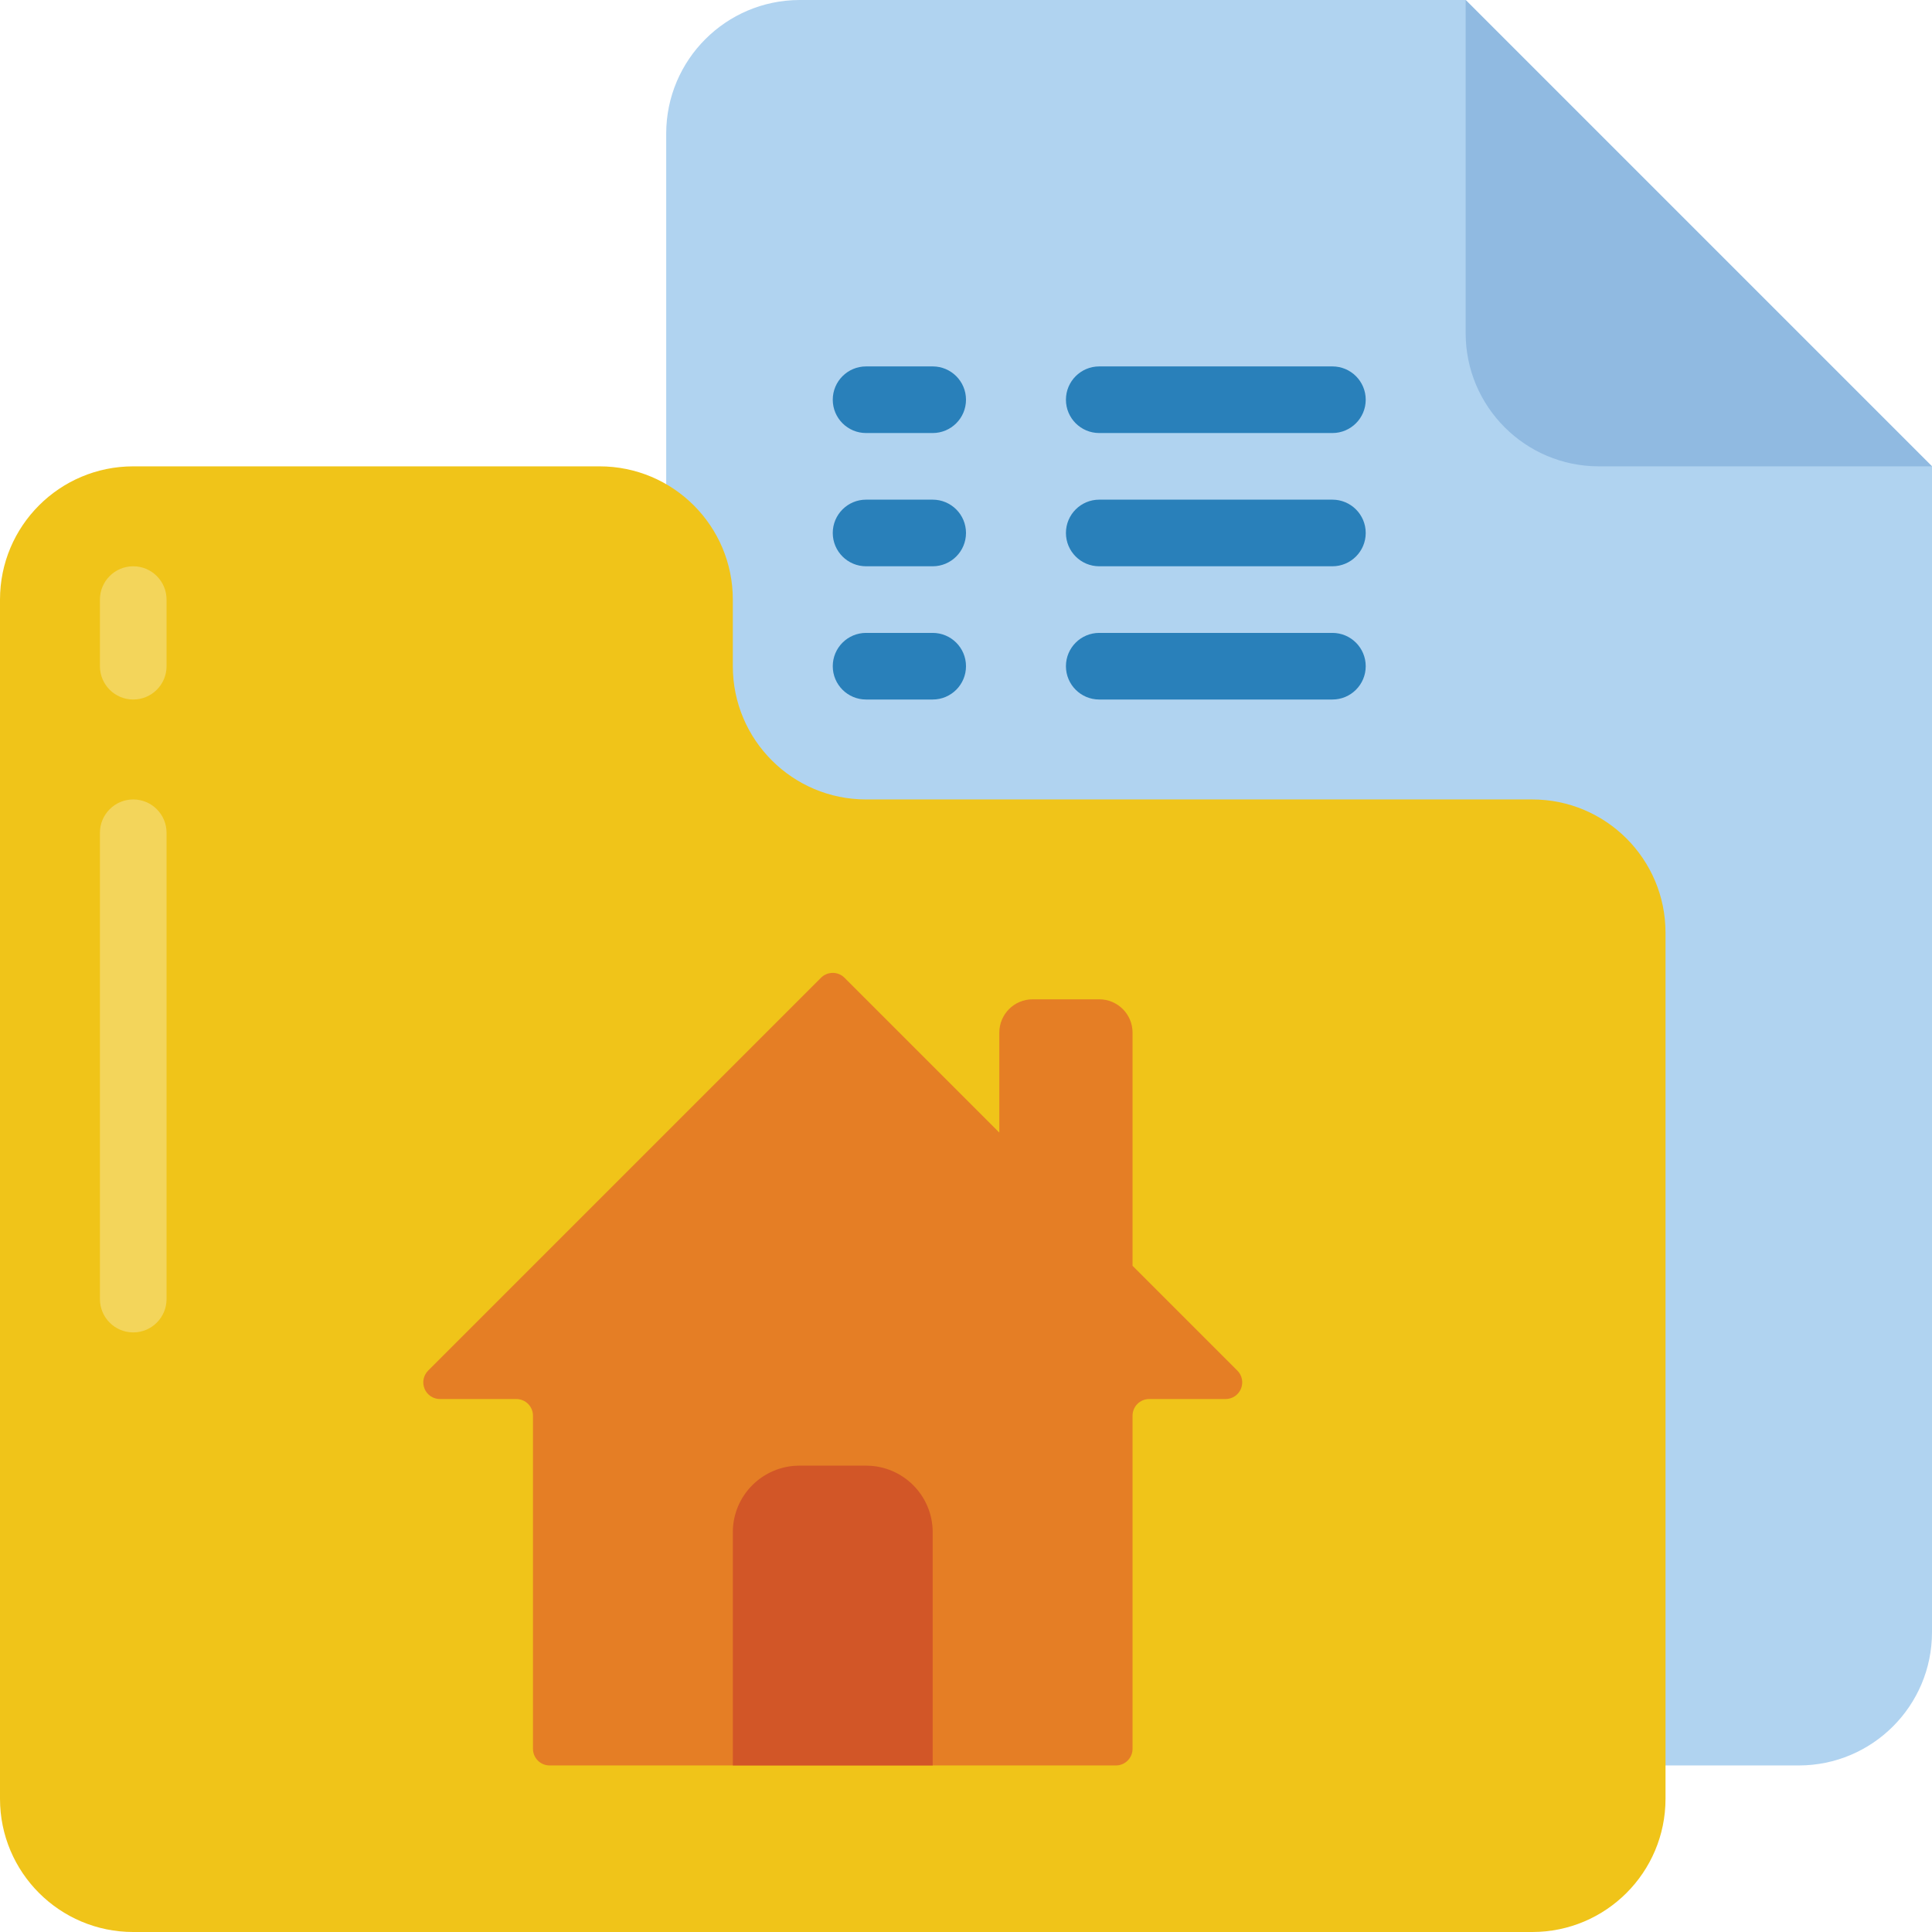 <svg height="512" viewBox="0 0 58 58" width="512" xmlns="http://www.w3.org/2000/svg"><g id="Page-1" fill="none" fill-rule="evenodd"><g id="102---Hame-Files" fill-rule="nonzero"><path id="Shape" d="m50 53h4c2.209 0 4-1.791 4-4v-35l-14-14h-20c-2.206.007-3.993 1.794-4 4v20z" fill="#b0d3f0"/><path id="Shape" d="m44 0v10c0 2.209 1.791 4 4 4h10z" fill="#90bae1"/><path id="Shape" d="m50 28v26c0 2.209-1.791 4-4 4h-42c-2.209 0-4-1.791-4-4v-36c0-2.209 1.791-4 4-4h14c2.209 0 4 1.791 4 4v2c0 2.209 1.791 4 4 4h20c2.209 0 4 1.791 4 4z" fill="#f0c419"/><g fill="#2980ba"><path id="Shape" d="m28 13h-2c-.552 0-1-.448-1-1s.448-1 1-1h2c.552 0 1 .448 1 1s-.448 1-1 1z"/><path id="Shape" d="m40 13h-7c-.552 0-1-.448-1-1s.448-1 1-1h7c.552 0 1 .448 1 1s-.448 1-1 1z"/><path id="Shape" d="m28 17h-2c-.552 0-1-.448-1-1s.448-1 1-1h2c.552 0 1 .448 1 1s-.448 1-1 1z"/><path id="Shape" d="m40 17h-7c-.552 0-1-.448-1-1s.448-1 1-1h7c.552 0 1 .448 1 1s-.448 1-1 1z"/><path id="Shape" d="m28 21h-2c-.552 0-1-.448-1-1s.448-1 1-1h2c.552 0 1 .448 1 1s-.448 1-1 1z"/><path id="Shape" d="m40 21h-7c-.552 0-1-.448-1-1s.448-1 1-1h7c.552 0 1 .448 1 1s-.448 1-1 1z"/></g><path id="Shape" d="m4 21c-.552 0-1-.448-1-1v-2c0-.552.448-1 1-1s1 .448 1 1v2c0 .552-.448 1-1 1z" fill="#f3d55b"/><path id="Shape" d="m4 40c-.552 0-1-.448-1-1v-14c0-.552.448-1 1-1s1 .448 1 1v14c0 .552-.448 1-1 1z" fill="#f3d55b"/><path id="Shape" d="m36.79 42h-2.29c-.276 0-.5.224-.5.5v10c0 .276-.224.5-.5.5h-17c-.276 0-.5-.224-.5-.5v-10c0-.276-.224-.5-.5-.5h-2.29c-.202.001-.385-.119-.463-.305-.079-.186-.038-.401.103-.545l11.8-11.8c.194-.191.506-.191.7 0l4.65 4.65v-3c0-.552.448-1 1-1h2c.552 0 1 .448 1 1v7l3.15 3.15c.141.144.182.359.103.545-.079.186-.261.306-.463.305z" fill="#e57e25"/><path id="Shape" d="m24 44h2c1.105 0 2 .895 2 2v7h-6v-7c0-1.105.895-2 2-2z" fill="#d25627"/></g></g></svg>